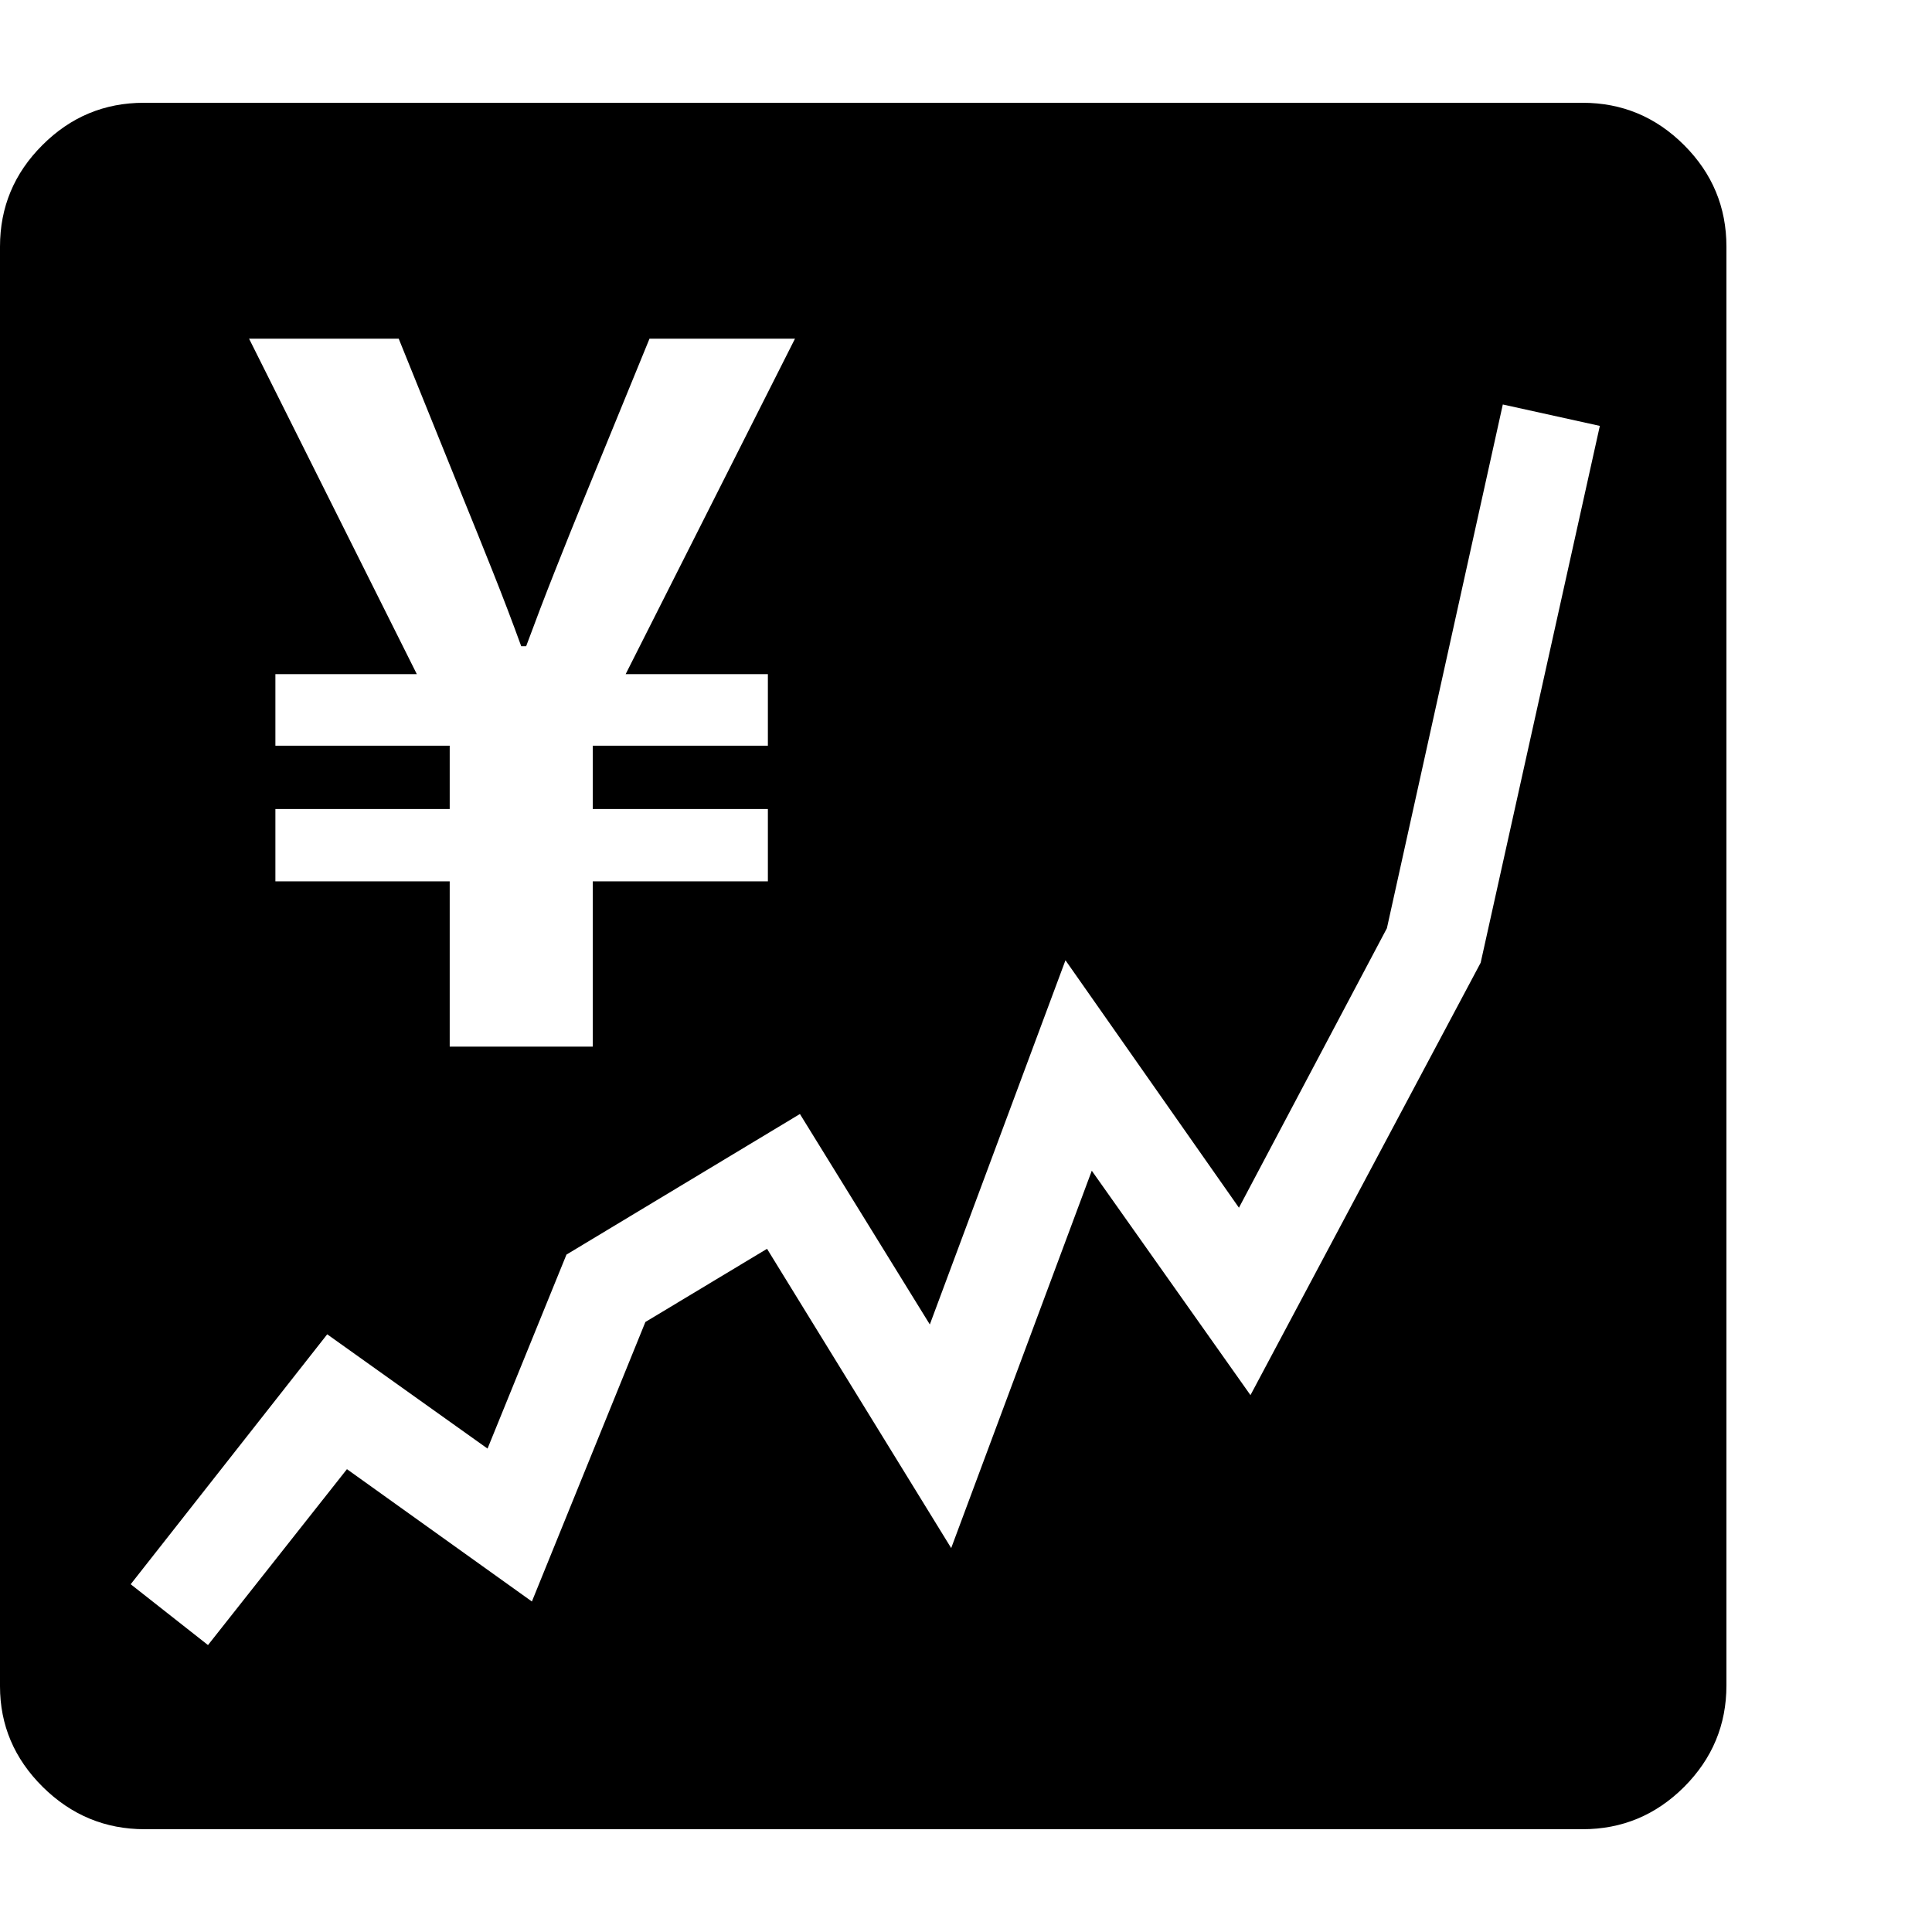 <svg version="1.1" xmlns="http://www.w3.org/2000/svg" width="256" height="256" viewBox="0 0 36.719 32.812">
  <defs>
    <style type="text/css" id="current-color-scheme">.ColorScheme-Text { color:#000000; }</style>
  </defs><path class="ColorScheme-Text" fill="currentColor" d="M2.75 32.812 C2 32.812 1.354 32.544 0.812 32.008 C0.271 31.471 0 30.833 0 30.094 L0 2.734 C0 1.984 0.268 1.341 0.805 0.805 C1.341 0.268 1.984 -0 2.734 -0 L30.078 -0 C30.828 -0 31.471 0.268 32.008 0.805 C32.544 1.341 32.812 1.984 32.812 2.734 L32.812 30.078 C32.812 30.828 32.544 31.471 32.008 32.008 C31.471 32.544 30.828 32.812 30.078 32.812 Z M8.547 17.938 L11.266 17.938 L11.266 14.797 L14.594 14.797 L14.594 13.422 L11.266 13.422 L11.266 12.219 L14.594 12.219 L14.594 10.859 L11.891 10.859 L15.109 4.484 L12.344 4.484 L11.109 7.5 C10.922 7.958 10.734 8.424 10.547 8.898 C10.359 9.372 10.177 9.849 10 10.328 L9.906 10.328 C9.74 9.87 9.56 9.398 9.367 8.914 C9.174 8.43 8.984 7.958 8.797 7.5 L7.578 4.484 L4.734 4.484 L7.922 10.859 L5.234 10.859 L5.234 12.219 L8.547 12.219 L8.547 13.422 L5.234 13.422 L5.234 14.797 L8.547 14.797 Z M3.953 29.312 L6.594 25.969 L10.109 28.484 L12.266 23.172 L14.578 21.781 L18.078 27.469 L20.75 20.297 L23.766 24.562 L28.141 16.344 L30.406 6.141 L28.562 5.734 L26.359 15.688 L23.547 21 L20.25 16.297 L17.672 23.219 L15.203 19.219 L10.766 21.891 L9.266 25.578 L6.219 23.406 L2.484 28.156 Z M36.719 27.344" /></svg>